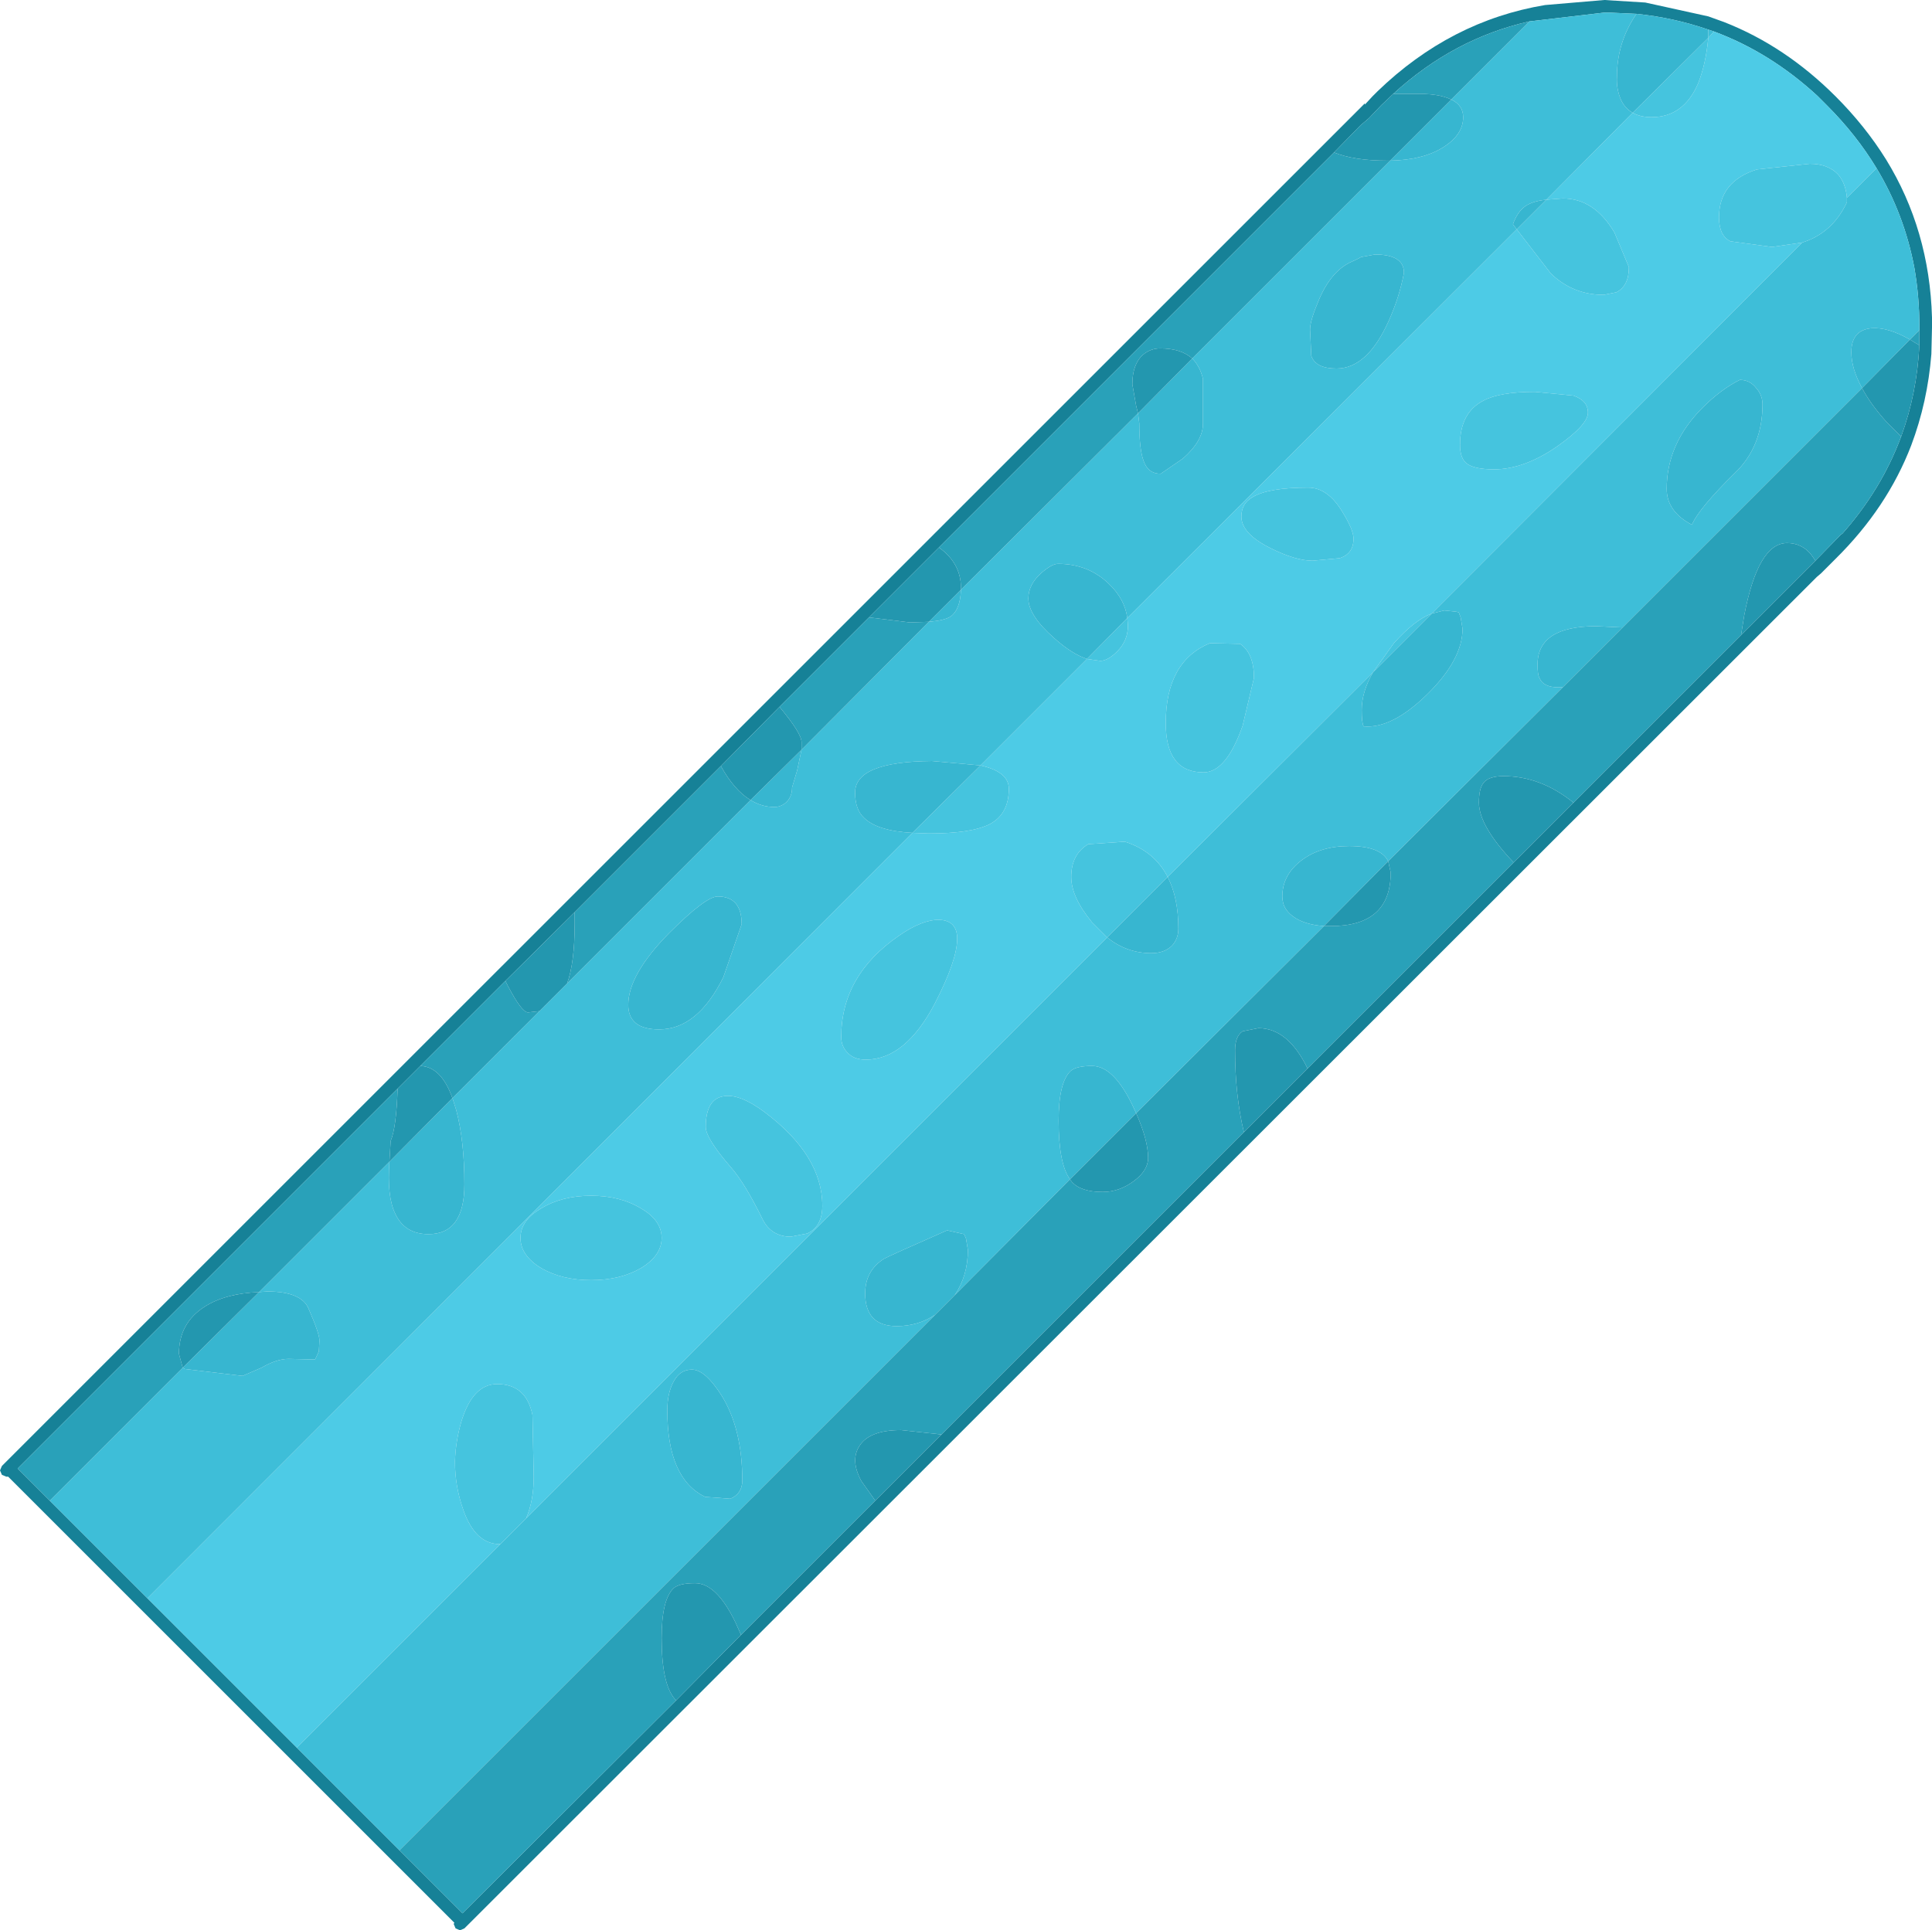<?xml version="1.0" encoding="UTF-8" standalone="no"?>
<svg xmlns:ffdec="https://www.free-decompiler.com/flash" xmlns:xlink="http://www.w3.org/1999/xlink" ffdec:objectType="shape" height="153.2px" width="153.3px" xmlns="http://www.w3.org/2000/svg">
  <g transform="matrix(1.0, 0.0, 0.0, 1.0, 76.65, 77.15)">
    <path d="M29.2 -65.05 L-2.15 -33.7 -7.7 -28.15 -14.8 -21.05 -19.45 -16.35 -31.05 -4.75 -36.55 0.7 -43.3 7.45 -45.1 9.25 -75.25 39.4 -72.7 41.95 -64.95 49.7 -53.1 61.55 -44.95 69.7 -39.95 74.7 -23.0 57.8 -17.85 52.6 -7.2 41.95 -1.95 36.7 22.05 12.7 27.1 7.65 43.45 -8.7 48.2 -13.45 61.5 -26.75 67.4 -32.65 69.5 -34.8 69.5 -34.75 Q72.65 -38.3 74.2 -42.5 75.45 -45.9 75.65 -49.75 L75.65 -50.95 75.65 -51.15 Q75.65 -53.6 75.25 -55.9 74.45 -60.15 72.25 -63.8 70.65 -66.45 68.3 -68.8 L67.55 -69.55 Q63.8 -73.0 59.35 -74.65 L58.9 -74.8 Q56.15 -75.75 53.2 -76.05 L51.0 -76.15 50.65 -76.15 44.7 -75.45 Q38.7 -74.1 33.9 -69.7 L32.95 -68.8 32.0 -67.8 31.95 -67.75 31.3 -67.2 29.2 -65.05 M-76.5 39.2 L31.65 -68.95 31.65 -68.85 32.25 -69.5 32.65 -69.9 Q38.45 -75.5 45.95 -76.75 L50.65 -77.15 53.9 -76.95 58.9 -75.85 60.15 -75.4 Q65.0 -73.5 69.0 -69.5 71.35 -67.15 73.0 -64.5 76.45 -58.9 76.65 -51.95 L76.65 -51.15 76.6 -49.05 Q76.3 -45.25 75.0 -41.8 73.1 -36.85 69.0 -32.8 L67.85 -31.65 67.5 -31.35 -39.8 75.9 -40.15 76.05 -40.5 75.9 -40.65 75.55 -40.6 75.45 -76.0 40.05 -76.15 40.05 -76.5 39.9 -76.65 39.55 -76.5 39.2" fill="#168197" fill-rule="evenodd" stroke="none"/>
    <path d="M-64.95 49.7 L-4.25 -11.05 -2.95 -11.0 Q0.45 -11.0 1.9 -11.75 3.4 -12.55 3.4 -14.55 3.4 -15.9 1.15 -16.4 L9.6 -24.85 10.65 -24.7 Q11.25 -24.7 12.0 -25.45 12.85 -26.3 12.85 -27.5 L12.8 -28.1 43.7 -58.95 46.4 -55.45 Q48.15 -53.75 50.6 -53.75 L51.6 -53.95 Q52.6 -54.45 52.6 -55.95 L51.45 -58.7 Q49.85 -61.4 47.35 -61.4 L46.05 -61.3 52.9 -68.2 Q53.5 -67.85 54.4 -67.85 56.95 -67.85 58.1 -70.55 58.7 -72.05 58.9 -74.15 L59.35 -74.65 Q63.8 -73.0 67.55 -69.55 L68.3 -68.8 Q70.65 -66.45 72.25 -63.8 L69.9 -61.45 Q69.8 -62.6 69.2 -63.3 68.4 -64.15 66.95 -64.15 L62.75 -63.7 Q59.75 -62.75 59.75 -59.9 59.75 -58.45 60.65 -58.0 L63.95 -57.55 66.35 -57.9 36.95 -28.45 Q35.6 -27.95 33.95 -26.1 L32.3 -23.8 16.0 -7.55 Q14.95 -9.6 12.6 -10.35 L9.7 -10.15 Q8.35 -9.35 8.35 -7.55 8.35 -5.95 10.0 -3.95 L11.2 -2.75 -34.9 43.35 Q-34.3 41.95 -34.3 40.05 L-34.4 35.15 Q-34.9 32.7 -37.2 32.7 -39.15 32.7 -40.05 35.7 -40.5 37.25 -40.55 38.85 -40.55 40.8 -39.9 42.65 -38.95 45.4 -37.0 45.4 L-36.95 45.4 -53.1 61.55 -64.95 49.7 M-0.7 -2.65 Q-0.7 -4.1 -2.15 -4.15 -3.5 -4.15 -5.3 -2.9 -9.9 0.25 -9.9 5.15 -9.9 5.9 -9.4 6.4 -8.9 6.95 -7.95 6.95 -4.8 6.95 -2.45 2.45 -0.7 -0.95 -0.7 -2.65 M21.85 -36.15 Q21.85 -34.8 24.15 -33.65 26.15 -32.65 27.5 -32.65 L29.65 -32.85 Q30.75 -33.2 30.75 -34.4 30.75 -35.1 29.85 -36.55 28.7 -38.45 27.15 -38.45 24.0 -38.45 22.75 -37.7 21.85 -37.2 21.85 -36.15 M39.2 -41.85 Q39.2 -40.75 39.75 -40.35 40.35 -39.9 41.9 -39.9 44.3 -39.9 46.95 -41.75 49.35 -43.45 49.35 -44.4 49.35 -45.35 48.2 -45.75 L45.15 -46.05 Q42.35 -46.05 41.05 -45.35 39.2 -44.4 39.2 -41.85 M22.85 -23.35 Q22.85 -25.3 21.75 -26.05 L19.35 -26.1 Q15.85 -24.65 15.85 -19.75 15.85 -15.85 18.85 -15.85 20.65 -15.85 21.95 -19.55 L22.85 -23.35 M-24.15 21.1 Q-24.15 19.7 -25.8 18.75 -27.45 17.75 -29.75 17.75 -32.05 17.75 -33.7 18.75 -35.35 19.7 -35.35 21.1 -35.35 22.5 -33.7 23.5 -32.05 24.45 -29.75 24.45 -27.45 24.45 -25.8 23.5 -24.15 22.5 -24.15 21.1 M-11.4 18.55 Q-11.4 14.55 -16.0 11.1 -17.95 9.65 -19.2 9.85 -20.65 10.05 -20.65 12.3 -20.65 13.2 -18.65 15.5 -17.55 16.75 -16.15 19.6 -15.45 21.0 -13.9 21.0 L-12.6 20.75 Q-11.4 20.2 -11.4 18.55" fill="#4dcbe6" fill-rule="evenodd" stroke="none"/>
    <path d="M-0.7 -2.65 Q-0.7 -0.95 -2.45 2.45 -4.8 6.95 -7.95 6.95 -8.9 6.95 -9.4 6.4 -9.9 5.9 -9.9 5.15 -9.9 0.25 -5.3 -2.9 -3.5 -4.15 -2.15 -4.15 -0.7 -4.1 -0.7 -2.65 M1.15 -16.4 Q3.4 -15.9 3.4 -14.55 3.4 -12.55 1.9 -11.75 0.45 -11.0 -2.95 -11.0 L-4.25 -11.05 1.15 -16.4 M58.9 -74.15 Q58.7 -72.05 58.1 -70.55 56.95 -67.85 54.4 -67.85 53.5 -67.85 52.9 -68.2 L58.9 -74.15 M46.05 -61.3 L47.35 -61.4 Q49.85 -61.4 51.45 -58.7 L52.6 -55.95 Q52.6 -54.45 51.6 -53.95 L50.6 -53.75 Q48.15 -53.75 46.4 -55.45 L43.7 -58.95 46.05 -61.3 M66.35 -57.9 L63.95 -57.55 60.65 -58.0 Q59.75 -58.45 59.75 -59.9 59.75 -62.75 62.75 -63.7 L66.95 -64.15 Q68.4 -64.15 69.2 -63.3 69.8 -62.6 69.9 -61.45 L69.9 -61.1 Q68.75 -58.65 66.35 -57.9 M-34.9 43.35 L-36.95 45.4 -37.0 45.4 Q-38.95 45.4 -39.9 42.65 -40.55 40.8 -40.55 38.85 -40.5 37.25 -40.05 35.7 -39.15 32.7 -37.2 32.7 -34.9 32.7 -34.4 35.15 L-34.3 40.05 Q-34.3 41.95 -34.9 43.35 M39.2 -41.85 Q39.2 -44.4 41.05 -45.35 42.35 -46.05 45.15 -46.05 L48.2 -45.75 Q49.35 -45.35 49.35 -44.4 49.35 -43.45 46.95 -41.75 44.3 -39.9 41.9 -39.9 40.35 -39.9 39.75 -40.35 39.2 -40.75 39.2 -41.85 M21.85 -36.15 Q21.85 -37.2 22.75 -37.7 24.0 -38.45 27.15 -38.45 28.7 -38.45 29.85 -36.55 30.75 -35.1 30.75 -34.4 30.75 -33.2 29.65 -32.85 L27.5 -32.65 Q26.15 -32.65 24.15 -33.65 21.85 -34.8 21.85 -36.15 M32.3 -23.8 L33.95 -26.1 Q35.6 -27.95 36.95 -28.45 L32.3 -23.8 M12.8 -28.1 L12.85 -27.5 Q12.85 -26.3 12.0 -25.45 11.25 -24.7 10.65 -24.7 L9.6 -24.85 12.8 -28.1 M22.85 -23.35 L21.95 -19.55 Q20.65 -15.85 18.85 -15.85 15.85 -15.85 15.85 -19.75 15.85 -24.65 19.35 -26.1 L21.75 -26.05 Q22.85 -25.3 22.85 -23.35 M11.2 -2.75 L10.0 -3.95 Q8.35 -5.95 8.35 -7.55 8.35 -9.35 9.7 -10.15 L12.6 -10.35 Q14.95 -9.6 16.0 -7.55 L11.2 -2.75 M-11.4 18.55 Q-11.4 20.2 -12.6 20.75 L-13.9 21.0 Q-15.45 21.0 -16.15 19.6 -17.55 16.75 -18.65 15.5 -20.65 13.2 -20.65 12.3 -20.65 10.05 -19.2 9.85 -17.95 9.65 -16.0 11.1 -11.4 14.55 -11.4 18.55 M-24.15 21.1 Q-24.15 22.5 -25.8 23.5 -27.45 24.45 -29.75 24.45 -32.05 24.45 -33.7 23.5 -35.35 22.5 -35.35 21.1 -35.35 19.7 -33.7 18.75 -32.05 17.75 -29.75 17.75 -27.45 17.75 -25.8 18.75 -24.15 19.7 -24.15 21.1" fill="#45c4de" fill-rule="evenodd" stroke="none"/>
    <path d="M-0.4 -30.35 L13.65 -44.35 13.75 -43.55 Q13.75 -41.45 14.1 -40.55 14.45 -39.55 15.45 -39.55 L17.2 -40.75 Q18.8 -42.15 18.8 -43.5 L18.8 -47.1 Q18.55 -48.1 17.95 -48.7 L33.65 -64.4 Q36.25 -64.45 37.85 -65.45 39.45 -66.45 39.45 -67.85 39.45 -68.8 38.5 -69.25 L44.7 -75.45 50.65 -76.15 51.0 -76.15 53.2 -76.05 Q51.65 -73.8 51.65 -71.05 51.6 -70.2 51.9 -69.4 52.2 -68.6 52.9 -68.2 L46.05 -61.3 Q45.0 -61.2 44.4 -60.8 43.75 -60.35 43.4 -59.35 L43.7 -58.95 12.8 -28.1 Q12.6 -29.6 11.35 -30.8 9.7 -32.4 7.3 -32.4 6.8 -32.4 5.95 -31.65 4.95 -30.75 4.95 -29.65 4.95 -28.3 7.0 -26.5 8.4 -25.25 9.6 -24.85 L1.15 -16.4 -2.7 -16.75 Q-8.8 -16.7 -8.8 -14.25 -8.8 -12.9 -8.1 -12.25 -7.05 -11.2 -4.25 -11.05 L-64.95 49.7 -72.7 41.95 -62.15 31.4 -62.0 31.5 -57.4 32.05 -55.9 31.4 Q-54.7 30.7 -53.75 30.7 L-51.65 30.75 -51.35 30.1 -51.3 29.25 Q-51.3 28.7 -52.15 26.75 -52.7 25.35 -55.45 25.35 L-56.1 25.4 -45.75 15.05 Q-45.95 17.8 -45.3 19.15 -44.55 20.8 -42.65 20.8 -39.8 20.8 -39.8 16.85 -39.8 13.4 -40.45 10.95 L-40.75 10.0 -33.85 3.1 -31.65 0.9 -17.1 -13.65 Q-16.2 -13.1 -15.2 -13.1 -14.75 -13.1 -14.35 -13.4 -13.8 -13.85 -13.8 -14.65 L-13.4 -16.0 -13.05 -17.65 -2.95 -27.8 Q-1.75 -27.9 -1.25 -28.2 -0.45 -28.75 -0.4 -30.35 M-24.35 4.55 Q-21.3 4.55 -19.25 0.4 L-17.8 -3.8 Q-17.8 -6.0 -19.7 -6.0 -20.65 -6.0 -23.55 -3.1 -26.8 0.2 -26.8 2.6 -26.8 4.55 -24.35 4.55 M58.9 -74.8 L59.35 -74.65 58.9 -74.15 58.9 -74.8 M72.25 -63.8 Q74.45 -60.15 75.25 -55.9 75.65 -53.6 75.65 -51.15 L75.65 -50.95 74.9 -50.2 Q73.15 -51.2 71.85 -51.1 70.25 -50.95 70.25 -49.2 70.25 -47.9 71.1 -46.35 L52.1 -27.35 50.0 -27.45 Q45.35 -27.45 45.35 -24.4 45.35 -23.6 45.5 -23.35 45.8 -22.6 47.0 -22.6 L47.35 -22.6 33.5 -8.8 Q32.9 -10.0 30.4 -10.0 28.1 -10.0 26.6 -8.85 25.1 -7.7 25.1 -6.0 25.1 -4.9 26.2 -4.25 27.05 -3.75 28.4 -3.65 L13.5 11.2 13.2 10.55 Q11.7 7.45 10.0 7.45 8.75 7.45 8.3 7.85 7.35 8.75 7.35 11.8 7.35 15.2 8.25 16.45 L-0.9 25.65 Q0.15 24.1 0.15 22.05 L0.0 21.15 -0.15 20.8 -1.5 20.5 Q-6.15 22.55 -6.5 22.75 -8.0 23.7 -8.0 25.5 -8.0 28.1 -5.5 28.1 -3.8 28.1 -2.45 27.2 L-44.95 69.7 -53.1 61.55 -36.95 45.4 -34.9 43.35 11.2 -2.75 Q12.75 -1.5 14.7 -1.5 15.75 -1.5 16.35 -2.1 16.85 -2.65 16.85 -3.45 16.85 -5.9 16.0 -7.55 L32.3 -23.8 Q31.4 -22.25 31.4 -20.8 31.4 -19.8 31.55 -19.5 33.8 -19.3 36.6 -22.05 39.4 -24.8 39.4 -27.25 L39.25 -28.15 39.1 -28.55 38.9 -28.6 37.95 -28.7 36.95 -28.45 66.35 -57.9 Q68.75 -58.65 69.9 -61.1 L69.9 -61.45 72.25 -63.8 M27.3 -51.0 L27.4 -48.9 Q27.75 -47.9 29.4 -47.9 31.85 -47.9 33.55 -51.7 34.4 -53.6 34.75 -55.5 34.75 -56.95 32.45 -56.95 L31.35 -56.75 Q31.1 -56.6 30.65 -56.4 29.0 -55.7 28.0 -53.35 27.3 -51.7 27.3 -51.0 M61.4 -47.0 Q59.9 -46.25 58.45 -44.8 55.6 -41.95 55.6 -38.35 55.6 -36.55 57.6 -35.5 58.15 -36.8 61.0 -39.6 63.2 -41.7 63.2 -45.05 63.2 -45.8 62.7 -46.35 62.2 -47.0 61.4 -47.0 M-23.7 34.8 Q-23.7 40.2 -20.7 41.65 L-18.7 41.8 Q-17.75 41.4 -17.75 40.35 -17.75 36.25 -19.4 33.6 -20.7 31.55 -21.75 31.55 -22.7 31.55 -23.2 32.5 -23.7 33.4 -23.7 34.8" fill="#3ebed8" fill-rule="evenodd" stroke="none"/>
    <path d="M-2.95 -27.8 L-0.4 -30.35 Q-0.45 -28.75 -1.25 -28.2 -1.75 -27.9 -2.95 -27.8 M-13.05 -17.65 L-13.4 -16.0 -13.8 -14.65 Q-13.8 -13.85 -14.35 -13.4 -14.75 -13.1 -15.2 -13.1 -16.2 -13.1 -17.1 -13.65 L-13.05 -17.65 M-40.75 10.0 L-40.45 10.95 Q-39.8 13.4 -39.8 16.85 -39.8 20.8 -42.65 20.8 -44.55 20.8 -45.3 19.15 -45.95 17.8 -45.75 15.05 L-40.75 10.0 M-56.1 25.4 L-55.45 25.35 Q-52.7 25.35 -52.15 26.75 -51.3 28.7 -51.3 29.25 L-51.35 30.1 -51.65 30.75 -53.75 30.7 Q-54.7 30.7 -55.9 31.4 L-57.4 32.05 -62.0 31.5 -62.15 31.4 -56.1 25.4 M-4.25 -11.05 Q-7.05 -11.2 -8.1 -12.25 -8.8 -12.9 -8.8 -14.25 -8.8 -16.7 -2.7 -16.75 L1.15 -16.4 -4.25 -11.05 M9.6 -24.85 Q8.4 -25.25 7.0 -26.5 4.95 -28.3 4.95 -29.65 4.95 -30.75 5.95 -31.65 6.8 -32.4 7.3 -32.4 9.7 -32.4 11.35 -30.8 12.6 -29.6 12.8 -28.1 L9.6 -24.85 M43.7 -58.95 L43.4 -59.35 Q43.75 -60.35 44.4 -60.8 45.0 -61.2 46.05 -61.3 L43.7 -58.95 M52.9 -68.2 Q52.2 -68.6 51.9 -69.4 51.6 -70.2 51.65 -71.05 51.65 -73.8 53.2 -76.05 56.15 -75.75 58.9 -74.8 L58.9 -74.15 52.9 -68.2 M38.5 -69.25 Q39.45 -68.8 39.45 -67.85 39.45 -66.45 37.85 -65.45 36.25 -64.45 33.65 -64.4 L38.5 -69.25 M-24.35 4.55 Q-26.8 4.55 -26.8 2.6 -26.8 0.2 -23.55 -3.1 -20.65 -6.0 -19.7 -6.0 -17.8 -6.0 -17.8 -3.8 L-19.25 0.4 Q-21.3 4.55 -24.35 4.55 M36.95 -28.45 L37.95 -28.7 38.9 -28.6 39.1 -28.55 39.25 -28.15 39.4 -27.25 Q39.4 -24.8 36.6 -22.05 33.8 -19.3 31.55 -19.5 31.4 -19.8 31.4 -20.8 31.4 -22.25 32.3 -23.8 L36.95 -28.45 M16.0 -7.55 Q16.85 -5.9 16.85 -3.45 16.85 -2.65 16.35 -2.1 15.75 -1.5 14.7 -1.5 12.75 -1.5 11.2 -2.75 L16.0 -7.55 M71.1 -46.35 Q70.25 -47.9 70.25 -49.2 70.25 -50.95 71.85 -51.1 73.15 -51.2 74.9 -50.2 L71.1 -46.35 M27.3 -51.0 Q27.3 -51.7 28.0 -53.35 29.0 -55.7 30.65 -56.4 31.1 -56.6 31.35 -56.75 L32.45 -56.95 Q34.75 -56.95 34.75 -55.5 34.4 -53.6 33.55 -51.7 31.85 -47.9 29.4 -47.9 27.75 -47.9 27.4 -48.9 L27.3 -51.0 M17.95 -48.7 Q18.55 -48.1 18.8 -47.1 L18.8 -43.5 Q18.8 -42.15 17.2 -40.75 L15.45 -39.55 Q14.45 -39.55 14.1 -40.55 13.75 -41.45 13.75 -43.55 L13.65 -44.35 17.95 -48.7 M-0.9 25.65 L-2.45 27.2 Q-3.8 28.1 -5.5 28.1 -8.0 28.1 -8.0 25.5 -8.0 23.7 -6.5 22.75 -6.15 22.55 -1.5 20.5 L-0.15 20.8 0.0 21.15 0.15 22.05 Q0.15 24.1 -0.9 25.65 M28.4 -3.65 Q27.05 -3.75 26.2 -4.25 25.1 -4.9 25.1 -6.0 25.1 -7.7 26.6 -8.85 28.1 -10.0 30.4 -10.0 32.9 -10.0 33.5 -8.8 L28.4 -3.65 M47.35 -22.6 L47.0 -22.6 Q45.8 -22.6 45.5 -23.35 45.35 -23.6 45.35 -24.4 45.35 -27.45 50.0 -27.45 L52.1 -27.35 47.35 -22.6 M61.4 -47.0 Q62.2 -47.0 62.7 -46.35 63.2 -45.8 63.2 -45.05 63.2 -41.7 61.0 -39.6 58.15 -36.8 57.6 -35.5 55.6 -36.55 55.6 -38.35 55.6 -41.95 58.45 -44.8 59.9 -46.25 61.4 -47.0 M8.25 16.45 Q7.35 15.2 7.35 11.8 7.35 8.75 8.3 7.85 8.75 7.45 10.0 7.45 11.7 7.45 13.2 10.55 L13.5 11.2 8.25 16.45 M-23.7 34.8 Q-23.7 33.4 -23.2 32.5 -22.7 31.55 -21.75 31.55 -20.7 31.55 -19.4 33.6 -17.75 36.25 -17.75 40.35 -17.75 41.4 -18.7 41.8 L-20.7 41.65 Q-23.7 40.2 -23.7 34.8" fill="#37b6d0" fill-rule="evenodd" stroke="none"/>
    <path d="M-0.4 -30.35 L-0.4 -30.5 Q-0.4 -32.45 -2.15 -33.7 L29.2 -65.05 Q30.8 -64.4 33.4 -64.4 L33.65 -64.4 17.95 -48.7 Q17.05 -49.5 15.4 -49.5 14.65 -49.5 14.05 -49.0 13.2 -48.25 13.2 -46.65 L13.5 -44.95 13.65 -44.35 -0.4 -30.35 M-7.7 -28.15 L-4.45 -27.75 -2.95 -27.8 -13.05 -17.65 -13.05 -18.25 Q-13.05 -18.95 -14.8 -21.05 L-7.7 -28.15 M-17.1 -13.65 L-31.65 0.9 Q-31.05 -0.75 -31.05 -3.85 L-31.05 -4.75 -19.45 -16.35 Q-18.4 -14.45 -17.1 -13.65 M-33.85 3.1 L-40.75 10.0 Q-41.65 7.5 -43.3 7.45 L-36.55 0.7 -36.35 1.1 Q-35.25 3.2 -34.75 3.2 L-33.85 3.1 M-45.75 15.05 L-56.1 25.4 Q-58.75 25.5 -60.4 26.55 -62.45 27.85 -62.45 30.3 L-62.15 31.4 -72.7 41.95 -75.25 39.4 -45.1 9.25 Q-45.2 12.35 -45.65 13.4 L-45.75 15.05 M44.7 -75.45 L38.5 -69.25 Q37.5 -69.75 35.5 -69.7 L33.9 -69.7 Q38.7 -74.1 44.7 -75.45 M75.65 -50.95 L75.65 -49.75 75.3 -49.95 74.9 -50.2 75.65 -50.95 M74.2 -42.5 Q72.65 -38.3 69.5 -34.75 L69.5 -34.8 67.4 -32.65 67.05 -33.15 Q66.3 -34.05 65.15 -34.05 62.85 -34.05 61.75 -28.3 L61.5 -26.75 48.2 -13.45 Q45.6 -15.55 42.65 -15.55 41.45 -15.55 41.05 -15.0 40.7 -14.55 40.7 -13.45 40.7 -11.6 43.45 -8.7 L27.1 7.65 Q25.55 4.45 23.2 4.45 L21.95 4.7 Q21.35 5.1 21.35 6.2 21.35 9.8 22.05 12.7 L-1.95 36.7 -5.15 36.35 Q-7.65 36.35 -8.45 37.6 -9.2 38.75 -8.3 40.4 L-7.2 41.95 -17.85 52.6 -18.3 51.6 Q-19.8 48.5 -21.5 48.5 -22.75 48.5 -23.2 48.9 -24.15 49.8 -24.15 52.85 -24.15 56.5 -23.1 57.7 L-23.0 57.8 -39.95 74.7 -44.95 69.7 -2.45 27.2 -0.9 25.65 8.25 16.45 8.4 16.65 Q9.1 17.45 10.85 17.45 12.15 17.45 13.3 16.6 14.45 15.75 14.45 14.75 14.45 13.35 13.5 11.2 L28.4 -3.65 28.95 -3.65 Q33.7 -3.65 33.7 -7.9 L33.5 -8.8 47.35 -22.6 52.1 -27.35 71.1 -46.35 Q71.75 -45.1 73.05 -43.65 L74.2 -42.5" fill="#29a1b9" fill-rule="evenodd" stroke="none"/>
    <path d="M-2.15 -33.7 Q-0.4 -32.45 -0.4 -30.5 L-0.4 -30.35 -2.95 -27.8 -4.45 -27.75 -7.7 -28.15 -2.15 -33.7 M13.65 -44.35 L13.5 -44.95 13.2 -46.65 Q13.2 -48.25 14.05 -49.0 14.65 -49.5 15.4 -49.5 17.05 -49.5 17.95 -48.7 L13.65 -44.35 M33.65 -64.4 L33.4 -64.4 Q30.8 -64.4 29.2 -65.05 L31.3 -67.2 31.95 -67.75 32.0 -67.8 32.95 -68.8 33.9 -69.7 35.5 -69.7 Q37.5 -69.75 38.5 -69.25 L33.65 -64.4 M-31.65 0.9 L-33.85 3.1 -34.75 3.2 Q-35.25 3.2 -36.35 1.1 L-36.55 0.7 -31.05 -4.75 -31.05 -3.85 Q-31.05 -0.75 -31.65 0.9 M-17.1 -13.65 Q-18.4 -14.45 -19.45 -16.35 L-14.8 -21.05 Q-13.05 -18.95 -13.05 -18.25 L-13.05 -17.65 -17.1 -13.65 M75.65 -49.75 Q75.45 -45.9 74.2 -42.5 L73.05 -43.65 Q71.75 -45.1 71.1 -46.35 L74.9 -50.2 75.3 -49.95 75.65 -49.75 M67.4 -32.65 L61.5 -26.75 61.75 -28.3 Q62.85 -34.05 65.15 -34.05 66.3 -34.05 67.05 -33.15 L67.4 -32.65 M48.2 -13.45 L43.45 -8.7 Q40.7 -11.6 40.7 -13.45 40.7 -14.55 41.05 -15.0 41.45 -15.55 42.65 -15.55 45.6 -15.55 48.2 -13.45 M27.1 7.65 L22.05 12.7 Q21.35 9.8 21.35 6.2 21.35 5.1 21.95 4.7 L23.2 4.45 Q25.55 4.45 27.1 7.65 M-1.95 36.7 L-7.2 41.95 -8.3 40.4 Q-9.2 38.75 -8.45 37.6 -7.65 36.35 -5.15 36.35 L-1.95 36.7 M-17.85 52.6 L-23.0 57.8 -23.1 57.7 Q-24.15 56.5 -24.15 52.85 -24.15 49.8 -23.2 48.9 -22.75 48.5 -21.5 48.5 -19.8 48.5 -18.3 51.6 L-17.85 52.6 M33.5 -8.8 L33.7 -7.9 Q33.7 -3.65 28.95 -3.65 L28.4 -3.65 33.5 -8.8 M13.5 11.2 Q14.45 13.35 14.45 14.75 14.45 15.75 13.3 16.6 12.15 17.45 10.85 17.45 9.1 17.45 8.4 16.65 L8.25 16.45 13.5 11.2 M-43.3 7.45 Q-41.65 7.5 -40.75 10.0 L-45.75 15.05 -45.65 13.4 Q-45.2 12.35 -45.1 9.25 L-43.3 7.45 M-62.15 31.4 L-62.45 30.3 Q-62.45 27.85 -60.4 26.55 -58.75 25.5 -56.1 25.4 L-62.15 31.4" fill="#2397af" fill-rule="evenodd" stroke="none"/>
  </g>
</svg>
